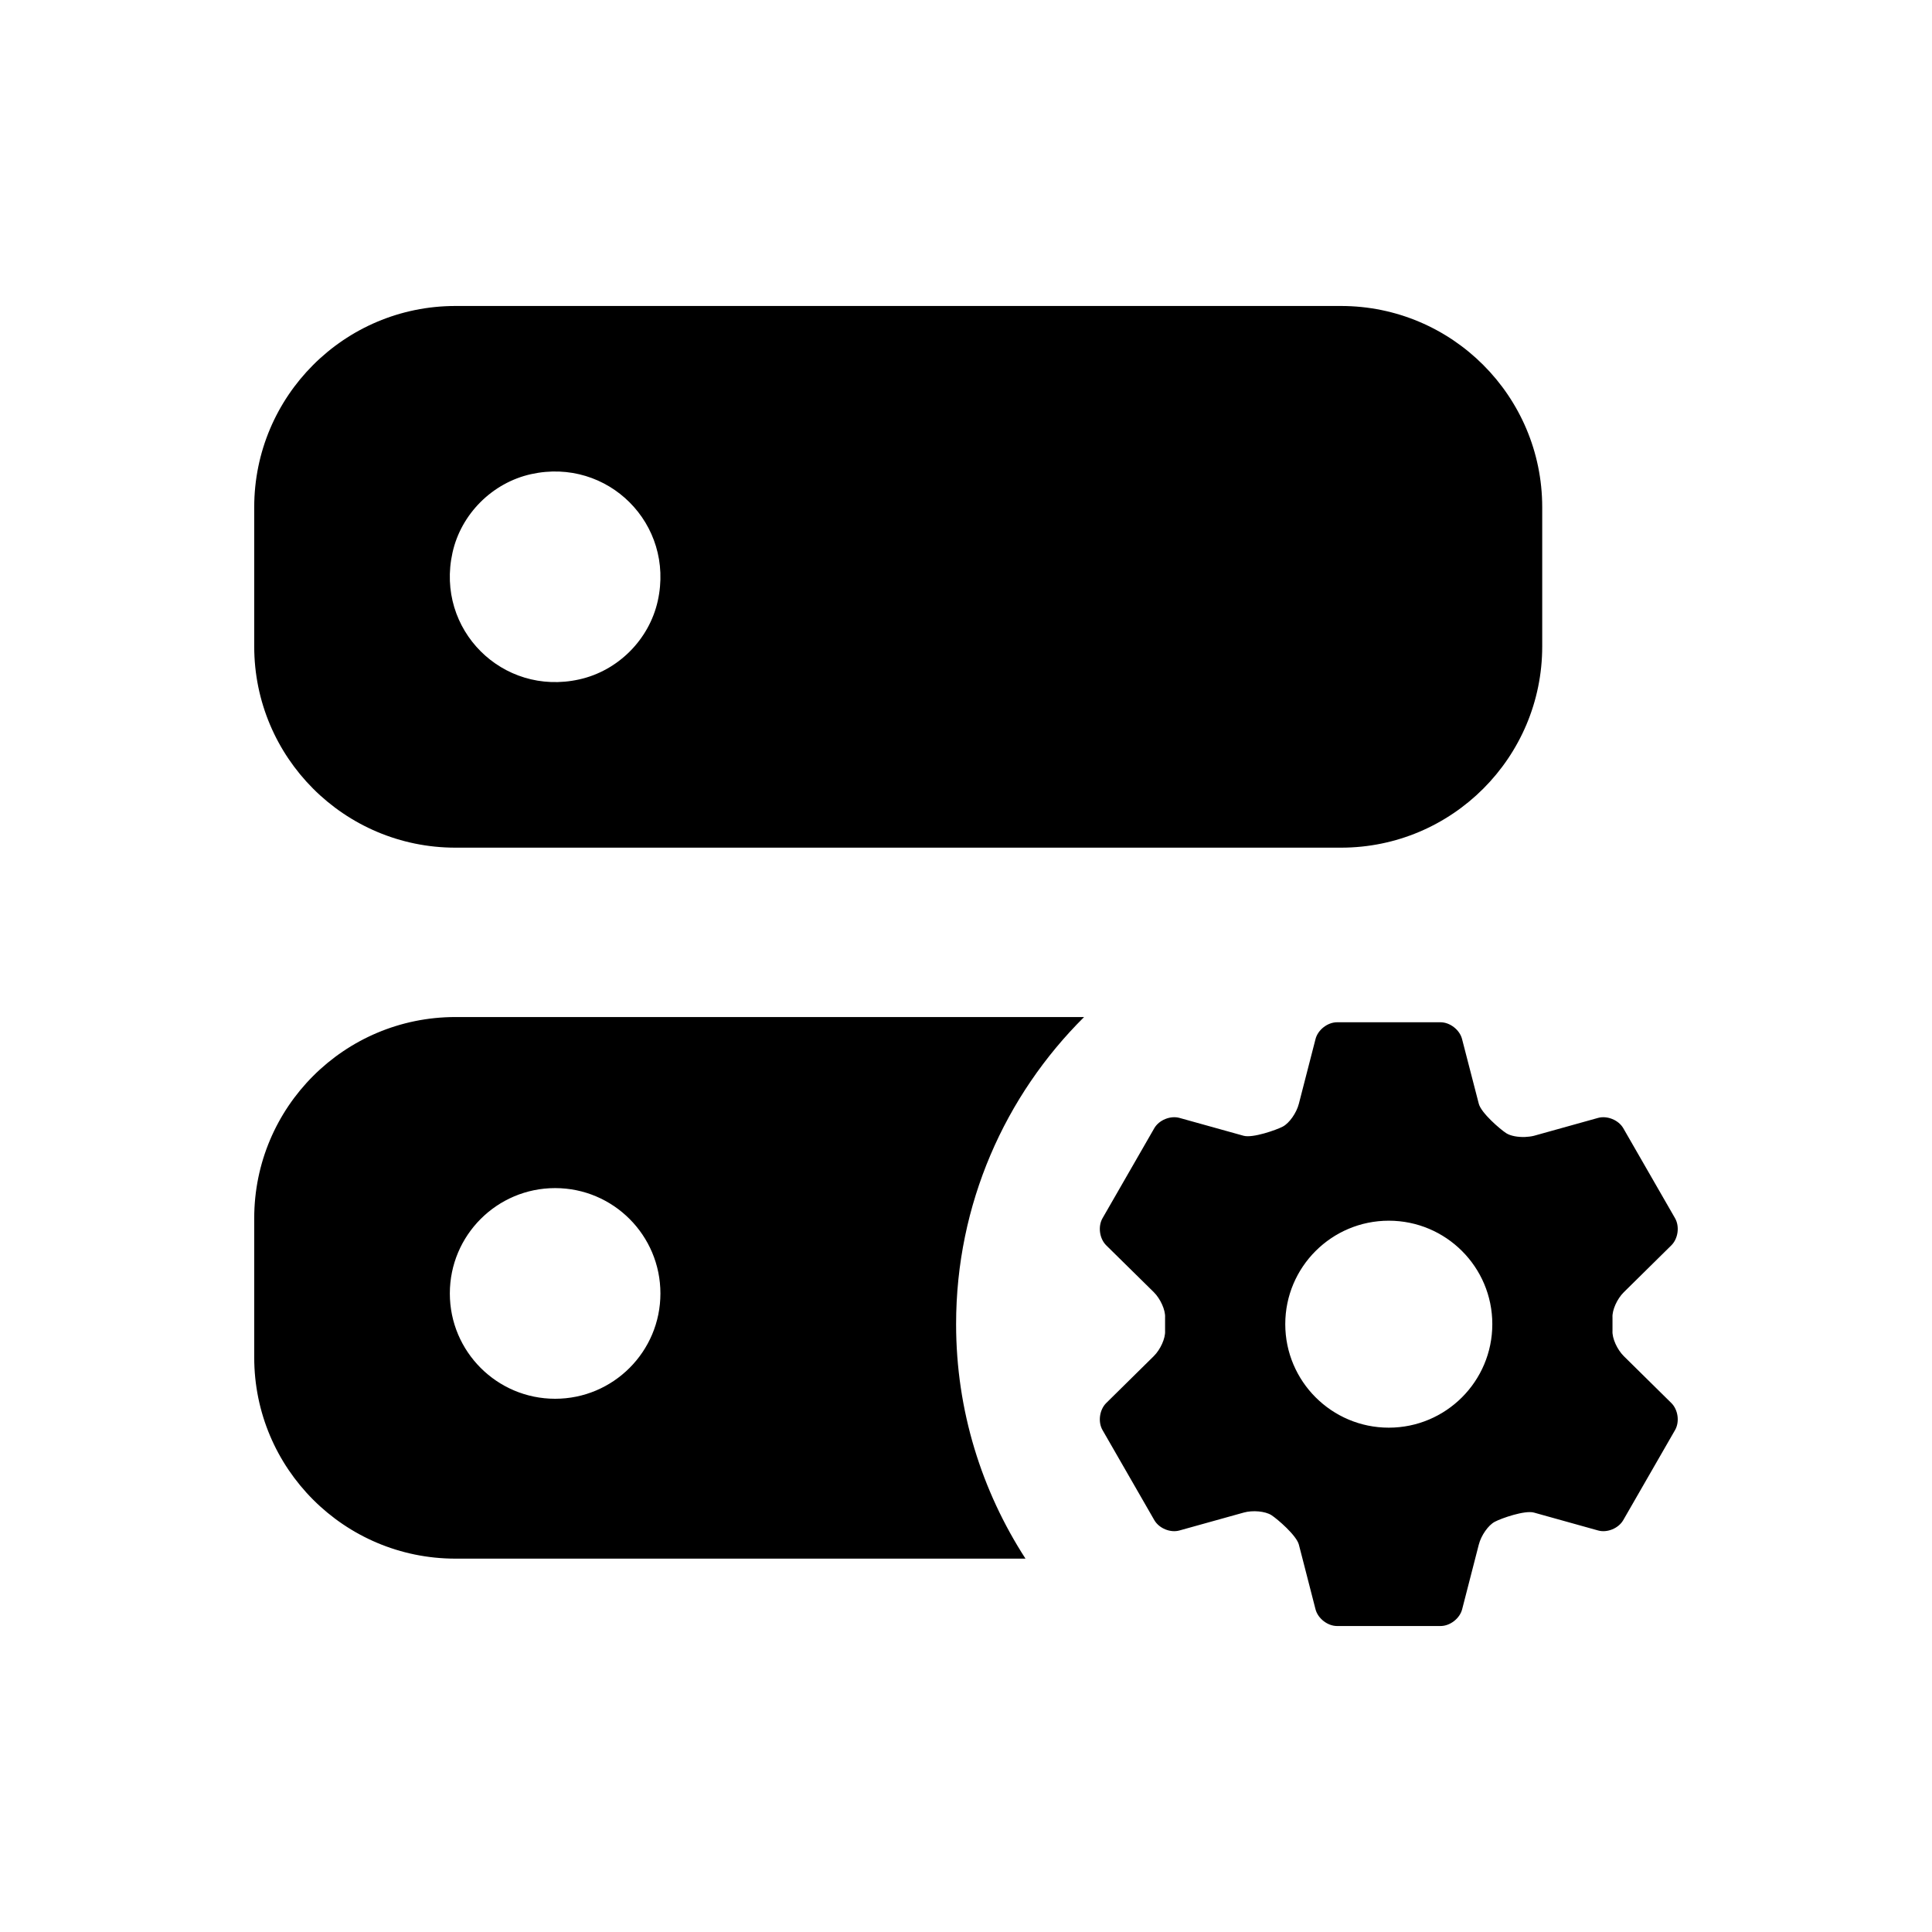 <svg width="24" height="24" viewBox="0 0 24 24" fill="none" xmlns="http://www.w3.org/2000/svg">
<path fill-rule="evenodd" clip-rule="evenodd" d="M17.895 12.699C18.012 12.699 18.133 12.793 18.162 12.907L18.237 13.197L18.37 13.711C18.399 13.825 18.635 14.028 18.711 14.077C18.764 14.111 18.855 14.127 18.944 14.124C18.982 14.122 19.021 14.118 19.056 14.109L19.852 13.887C19.965 13.856 20.106 13.913 20.165 14.015L20.808 15.133C20.867 15.236 20.846 15.387 20.762 15.47L20.172 16.052C20.088 16.134 20.025 16.276 20.031 16.366V16.532C20.025 16.623 20.088 16.764 20.172 16.847L20.762 17.429C20.846 17.512 20.867 17.663 20.808 17.765L20.165 18.883C20.106 18.986 19.965 19.044 19.852 19.012L19.056 18.79C18.942 18.758 18.649 18.861 18.569 18.904C18.488 18.946 18.399 19.074 18.37 19.188L18.163 19.992C18.133 20.106 18.013 20.199 17.895 20.199H16.61C16.492 20.199 16.372 20.106 16.342 19.992L16.18 19.362L16.135 19.188C16.106 19.074 15.869 18.87 15.793 18.821C15.717 18.773 15.562 18.758 15.449 18.79L14.652 19.012C14.539 19.044 14.398 18.986 14.339 18.883L13.696 17.765C13.637 17.663 13.658 17.512 13.742 17.429L14.332 16.847C14.416 16.764 14.479 16.623 14.473 16.532V16.366C14.479 16.276 14.416 16.134 14.332 16.051L13.742 15.47C13.658 15.387 13.637 15.236 13.696 15.133L14.339 14.015C14.398 13.913 14.539 13.856 14.652 13.887L15.449 14.109C15.562 14.14 15.855 14.037 15.935 13.995C16.016 13.953 16.106 13.825 16.135 13.711L16.342 12.907C16.371 12.793 16.492 12.699 16.609 12.699H17.895ZM13.467 12.634C12.486 13.608 11.877 14.957 11.877 16.449C11.877 17.524 12.196 18.522 12.739 19.362H5.658C4.277 19.362 3.158 18.243 3.158 16.862V15.134C3.158 13.753 4.277 12.634 5.658 12.634H13.467ZM17.252 15.164C16.543 15.164 15.966 15.739 15.966 16.449C15.966 17.159 16.543 17.735 17.252 17.735C17.962 17.735 18.538 17.159 18.538 16.449C18.538 15.739 17.962 15.164 17.252 15.164ZM6.896 14.759C6.174 14.759 5.588 15.345 5.588 16.068C5.588 16.79 6.174 17.376 6.896 17.376C7.618 17.376 8.204 16.79 8.204 16.068C8.204 15.345 7.618 14.759 6.896 14.759ZM16.658 3.801C18.038 3.801 19.158 4.921 19.158 6.301V8.03C19.158 9.41 18.038 10.53 16.658 10.53H5.658C4.277 10.53 3.158 9.41 3.158 8.03V6.301C3.158 4.921 4.277 3.801 5.658 3.801H16.658ZM8.171 7.465C8.383 6.511 7.551 5.679 6.597 5.89C6.116 5.997 5.727 6.385 5.621 6.866C5.409 7.82 6.241 8.652 7.195 8.44C7.676 8.334 8.064 7.946 8.171 7.465Z" fill="black"/>
</svg>

